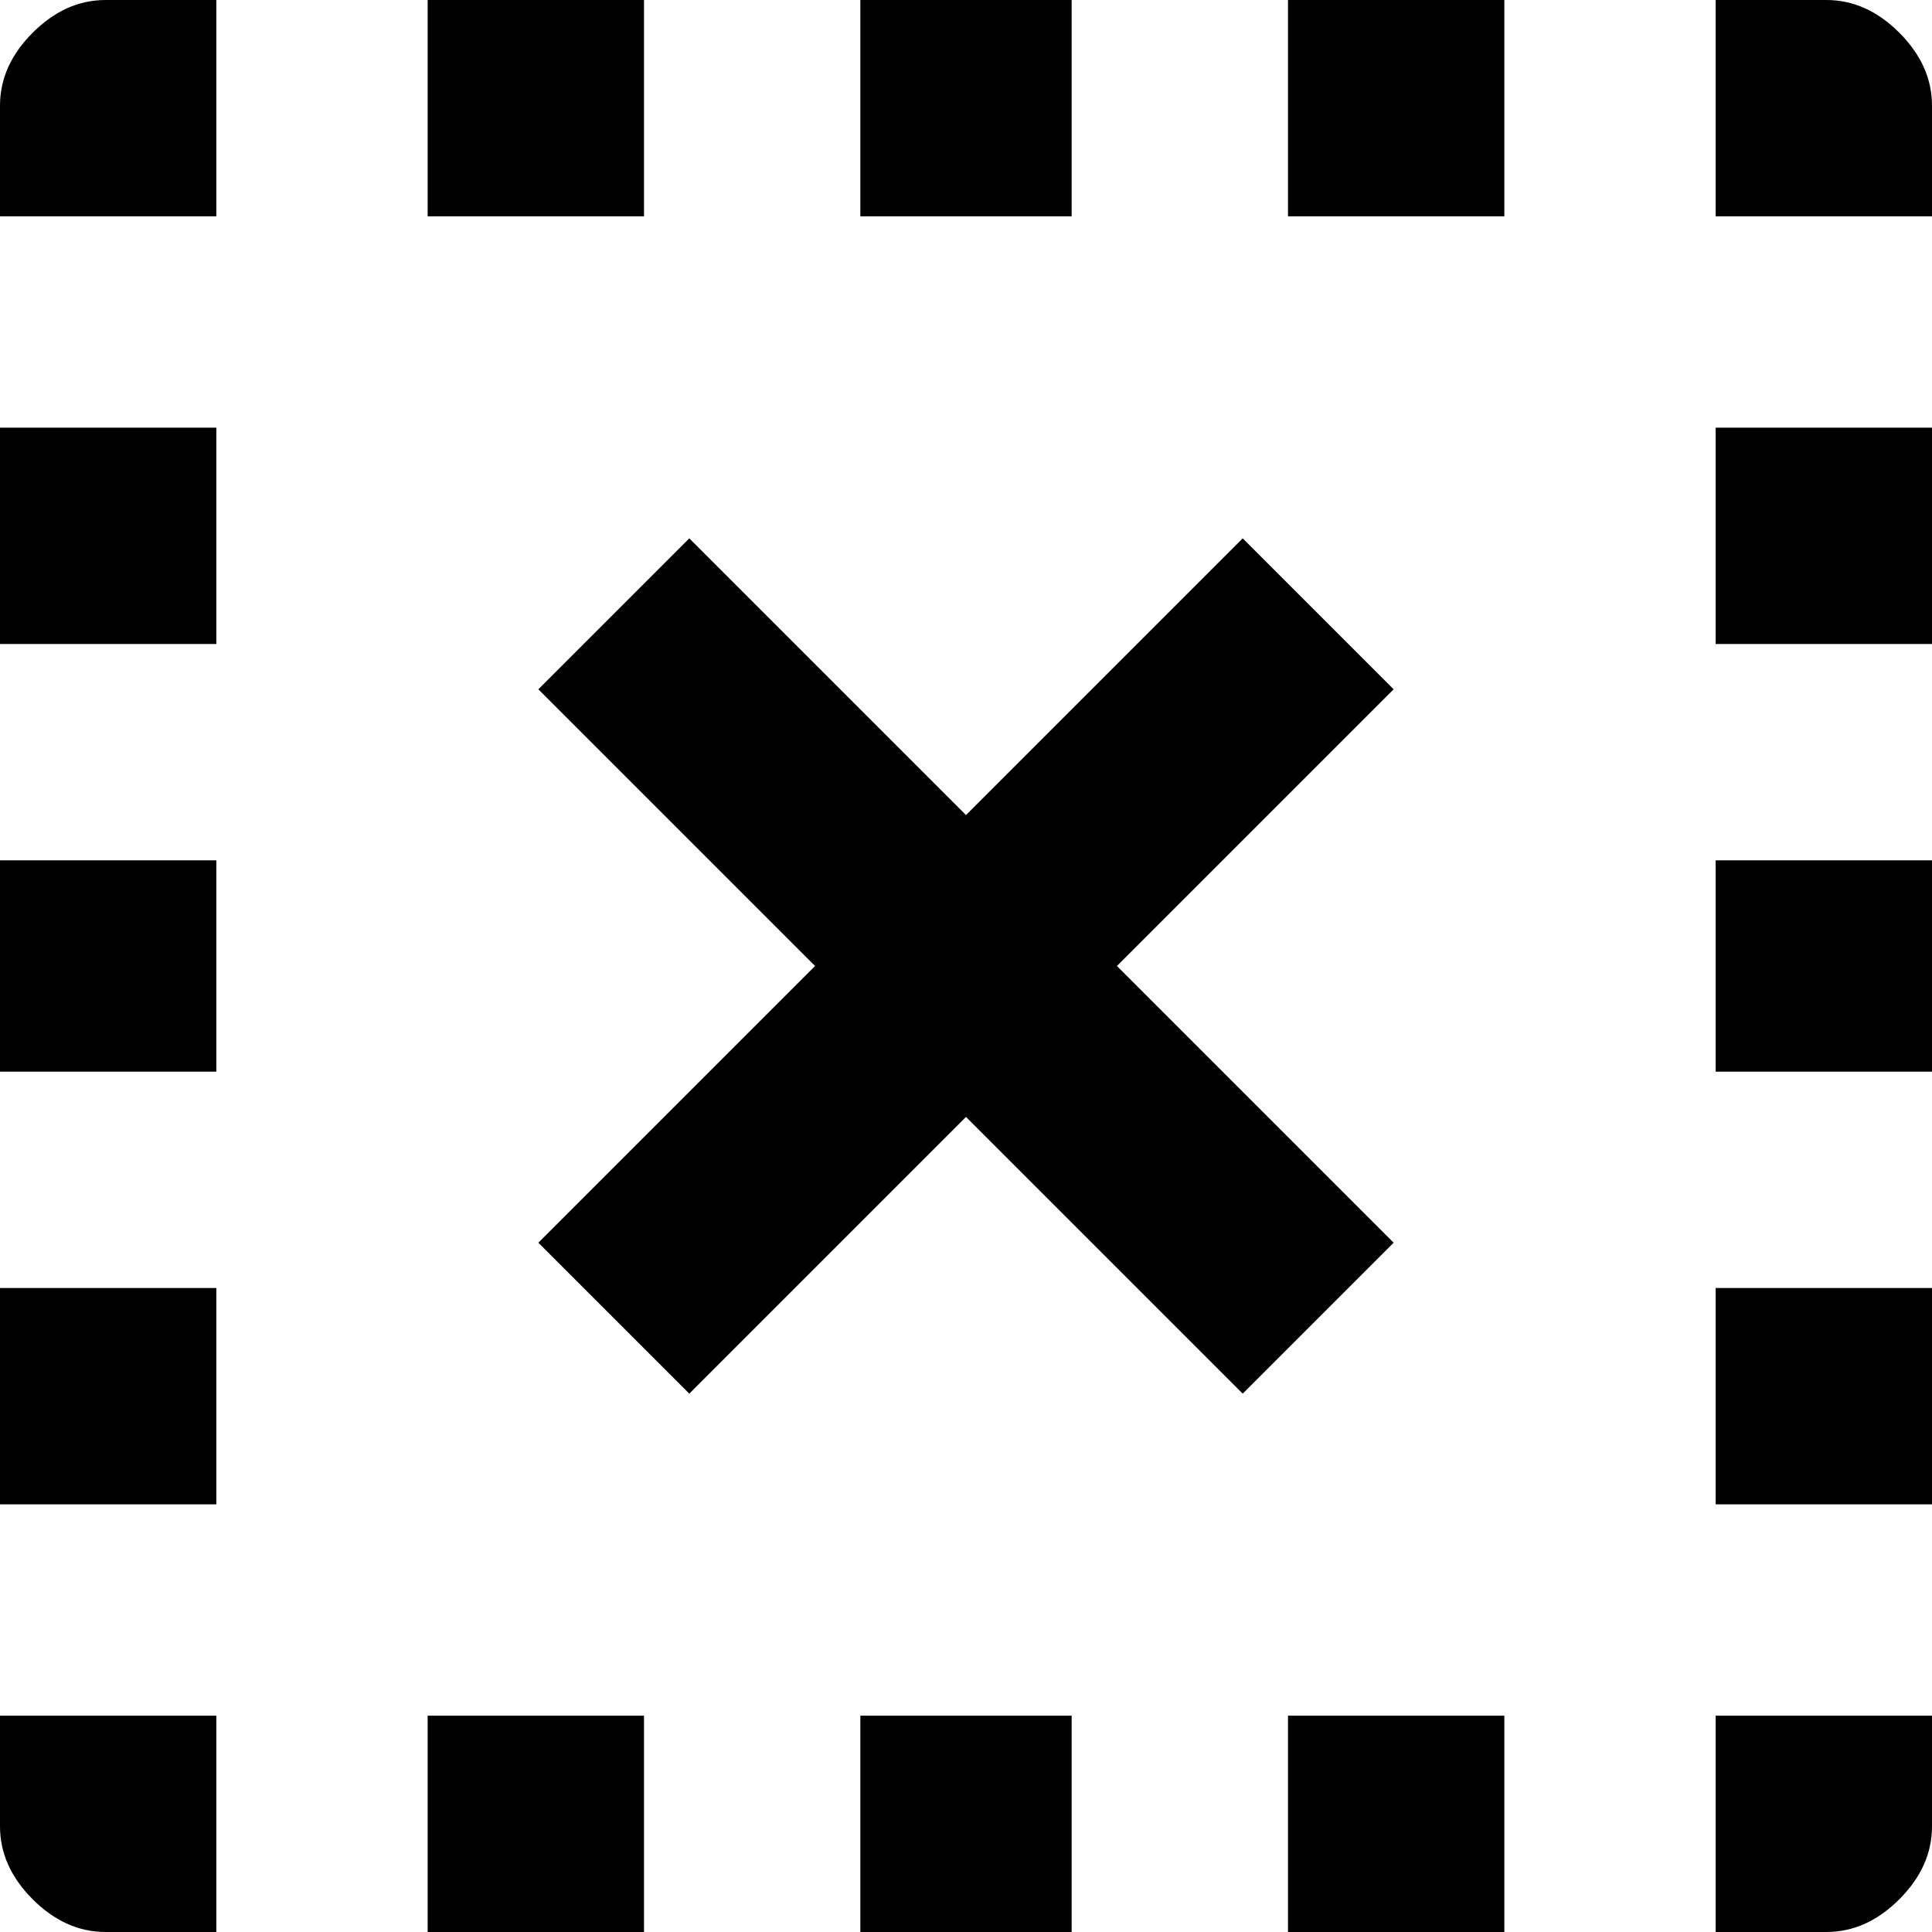 <svg xmlns="http://www.w3.org/2000/svg" viewBox="64 0 384 384">
      <g transform="scale(1 -1) translate(0 -384)">
        <path d="M448 21Q448 13 441.5 6.5Q435 0 427 0H405V43H448ZM320 0V43H363V0ZM235 0V43H277V0ZM149 0V43H192V0ZM85 0Q77 0 70.5 6.5Q64 13 64 21V43H107V0ZM64 128H107V85H64ZM448 128V85H405V128ZM311 277 256 222 201 277 171 247 226 192 171 137 201 107 256 162 311 107 341 137 286 192 341 247ZM64 213H107V171H64ZM448 213V171H405V213ZM64 299H107V256H64ZM448 299V256H405V299ZM85 384H107V341H64V363Q64 371 70.5 377.5Q77 384 85 384ZM427 384Q435 384 441.5 377.5Q448 371 448 363V341H405V384ZM320 341V384H363V341ZM235 341V384H277V341ZM149 341V384H192V341Z" />
      </g>
    </svg>